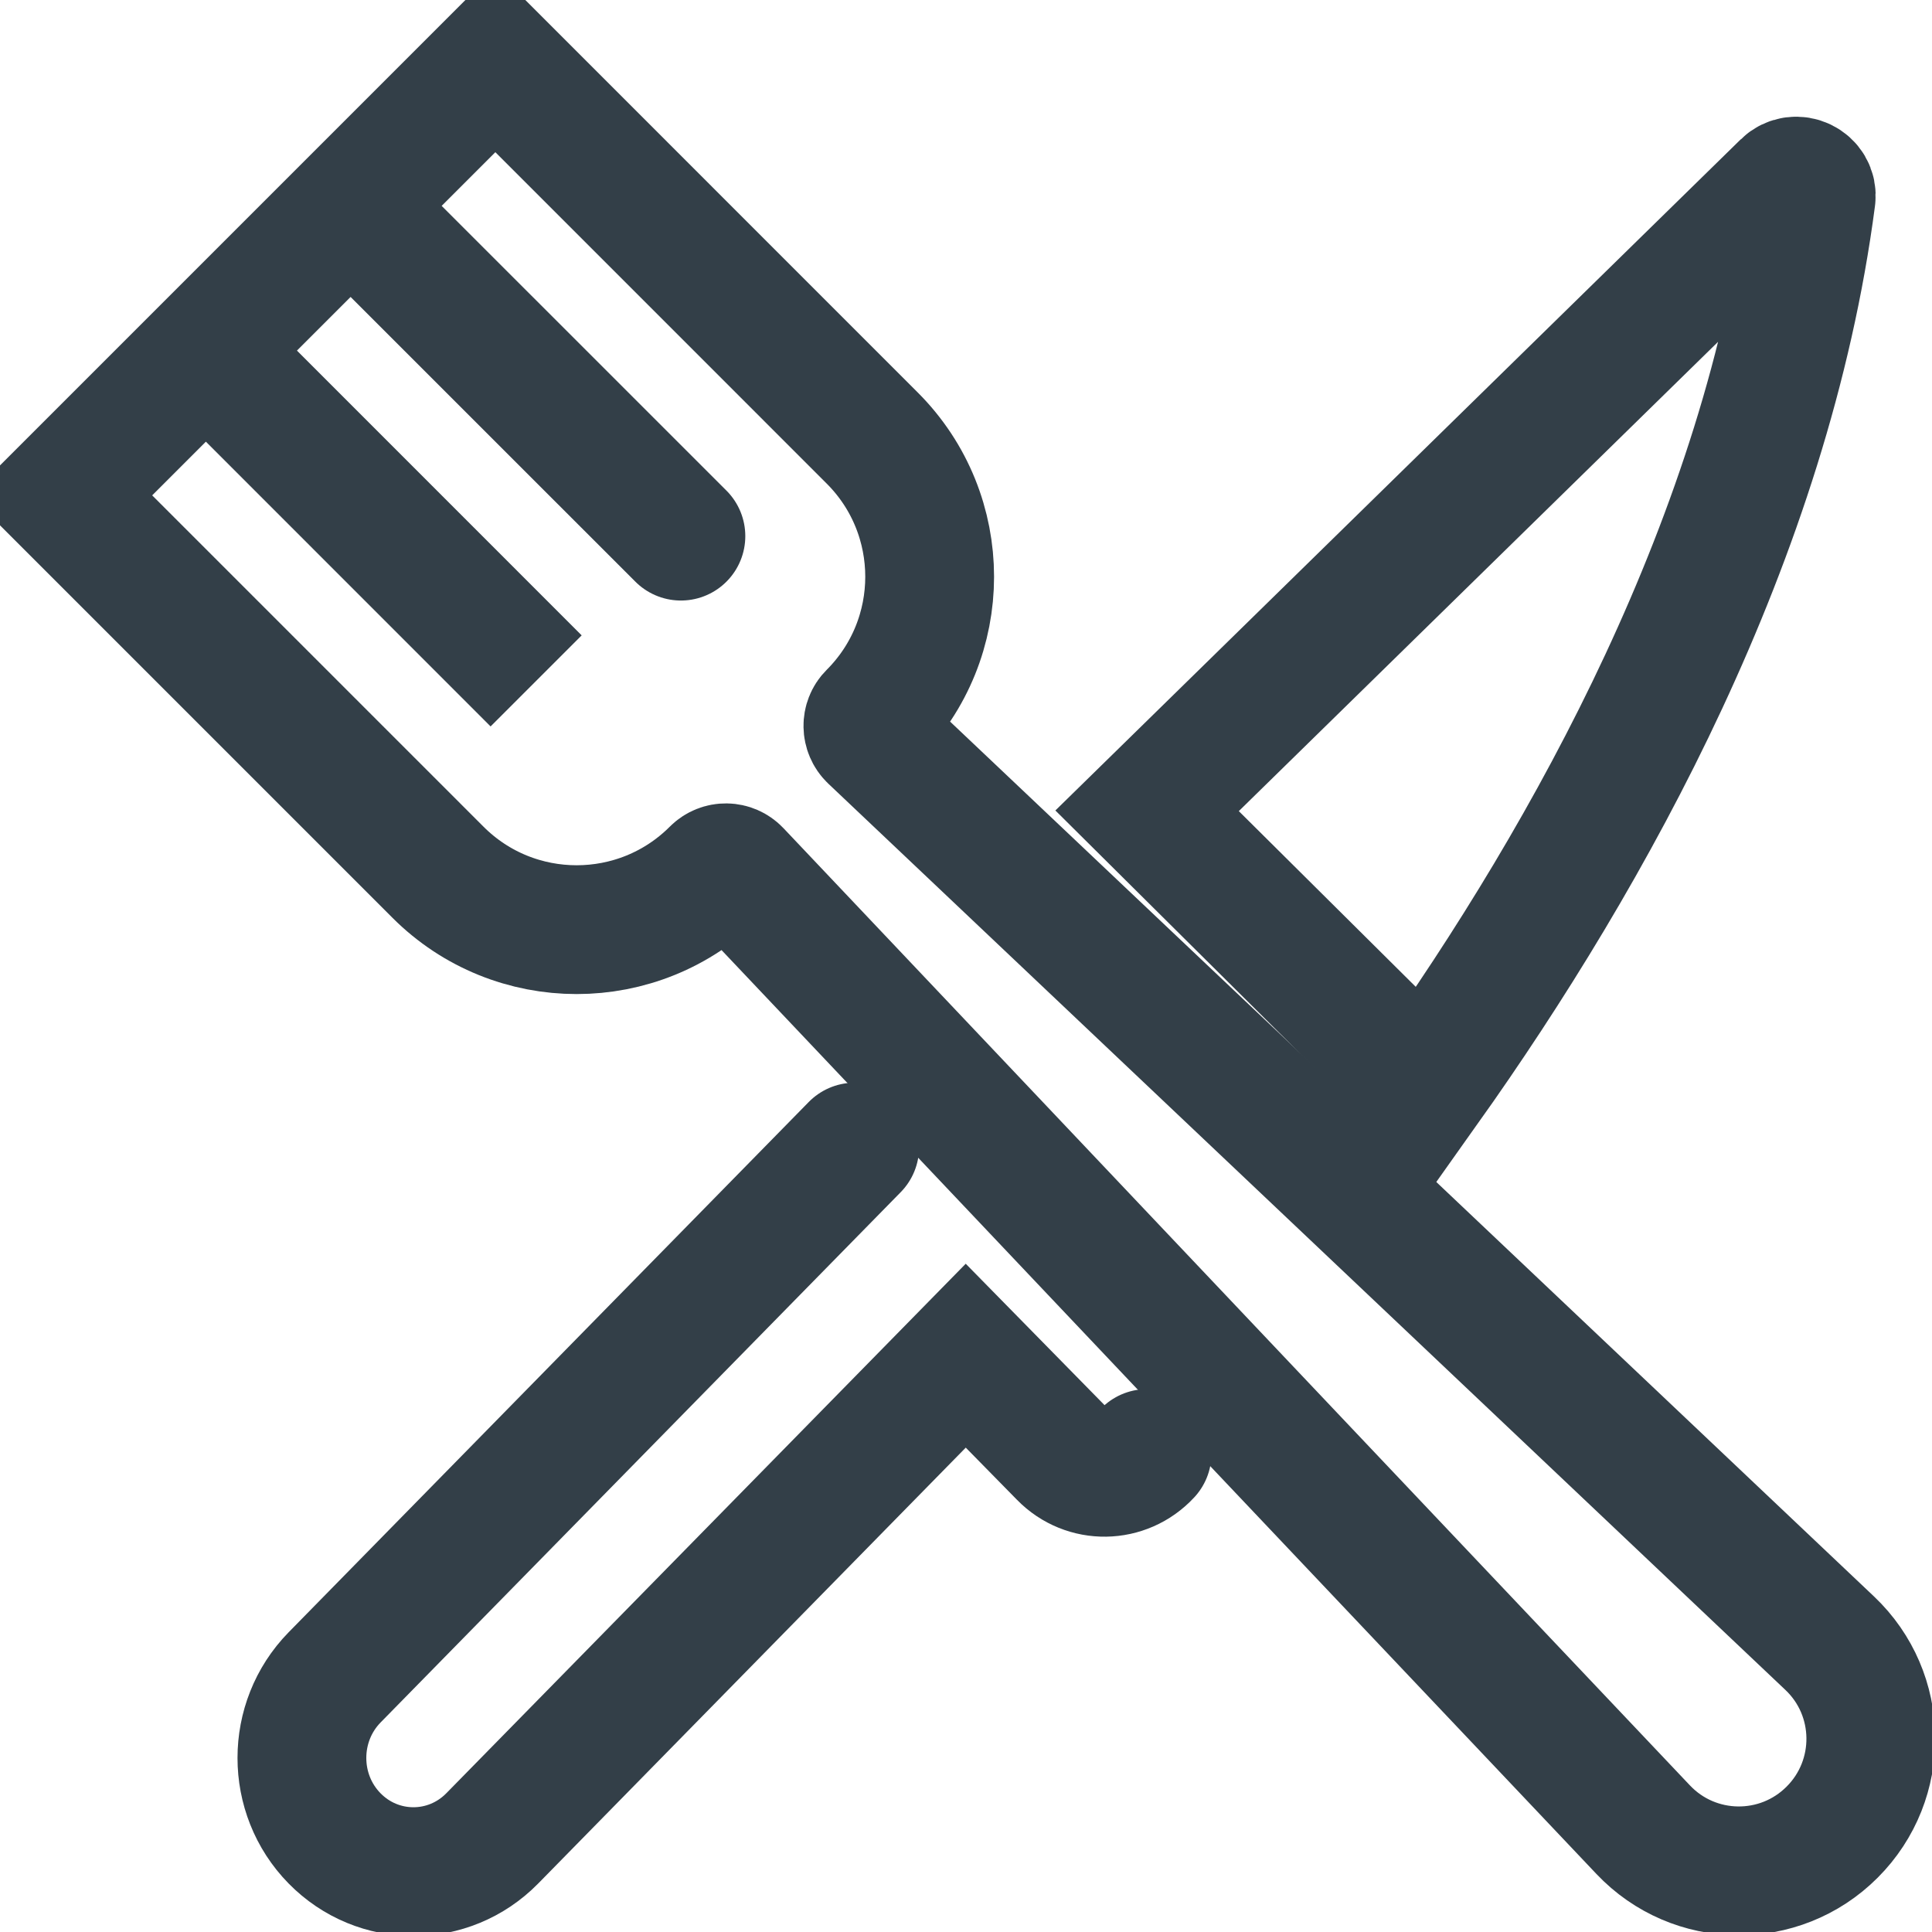<svg width="30" height="30" viewBox="0 0 30 30" fill="none" xmlns="http://www.w3.org/2000/svg">
<g clip-path="url(#clip0)">
<path d="M13.272 17.812L5.195 26.047C4.519 26.738 4.519 27.857 5.195 28.546C5.871 29.235 6.968 29.235 7.644 28.546L14.996 21.051L16.506 22.589C16.868 22.96 17.46 22.951 17.812 22.57M22.127 16.875C24.709 13.242 27.436 8.325 28.123 3.069C28.151 2.854 27.885 2.726 27.728 2.88L17.812 12.59L22.127 16.875Z" stroke="#333F48" stroke-width="2" stroke-linecap="round"/>
<path d="M5.445 3.198L10.573 8.325M0.949 7.692L6.801 13.544C7.989 14.733 9.919 14.733 11.107 13.544C11.201 13.45 11.351 13.453 11.441 13.549L25.515 28.411C26.307 29.248 27.634 29.266 28.449 28.45C29.265 27.635 29.248 26.307 28.411 25.515L13.549 11.442C13.455 11.351 13.452 11.2 13.544 11.108C14.733 9.92 14.733 7.99 13.544 6.802L7.692 0.949L0.949 7.692ZM3.198 5.445L8.325 10.573L3.198 5.445Z" stroke="#333F48" stroke-width="2" stroke-linecap="round"/>
</g>
<defs>
<clipPath id="clip0">
<rect width="30" height="30" fill="white"/>
</clipPath>
</defs>
</svg>
